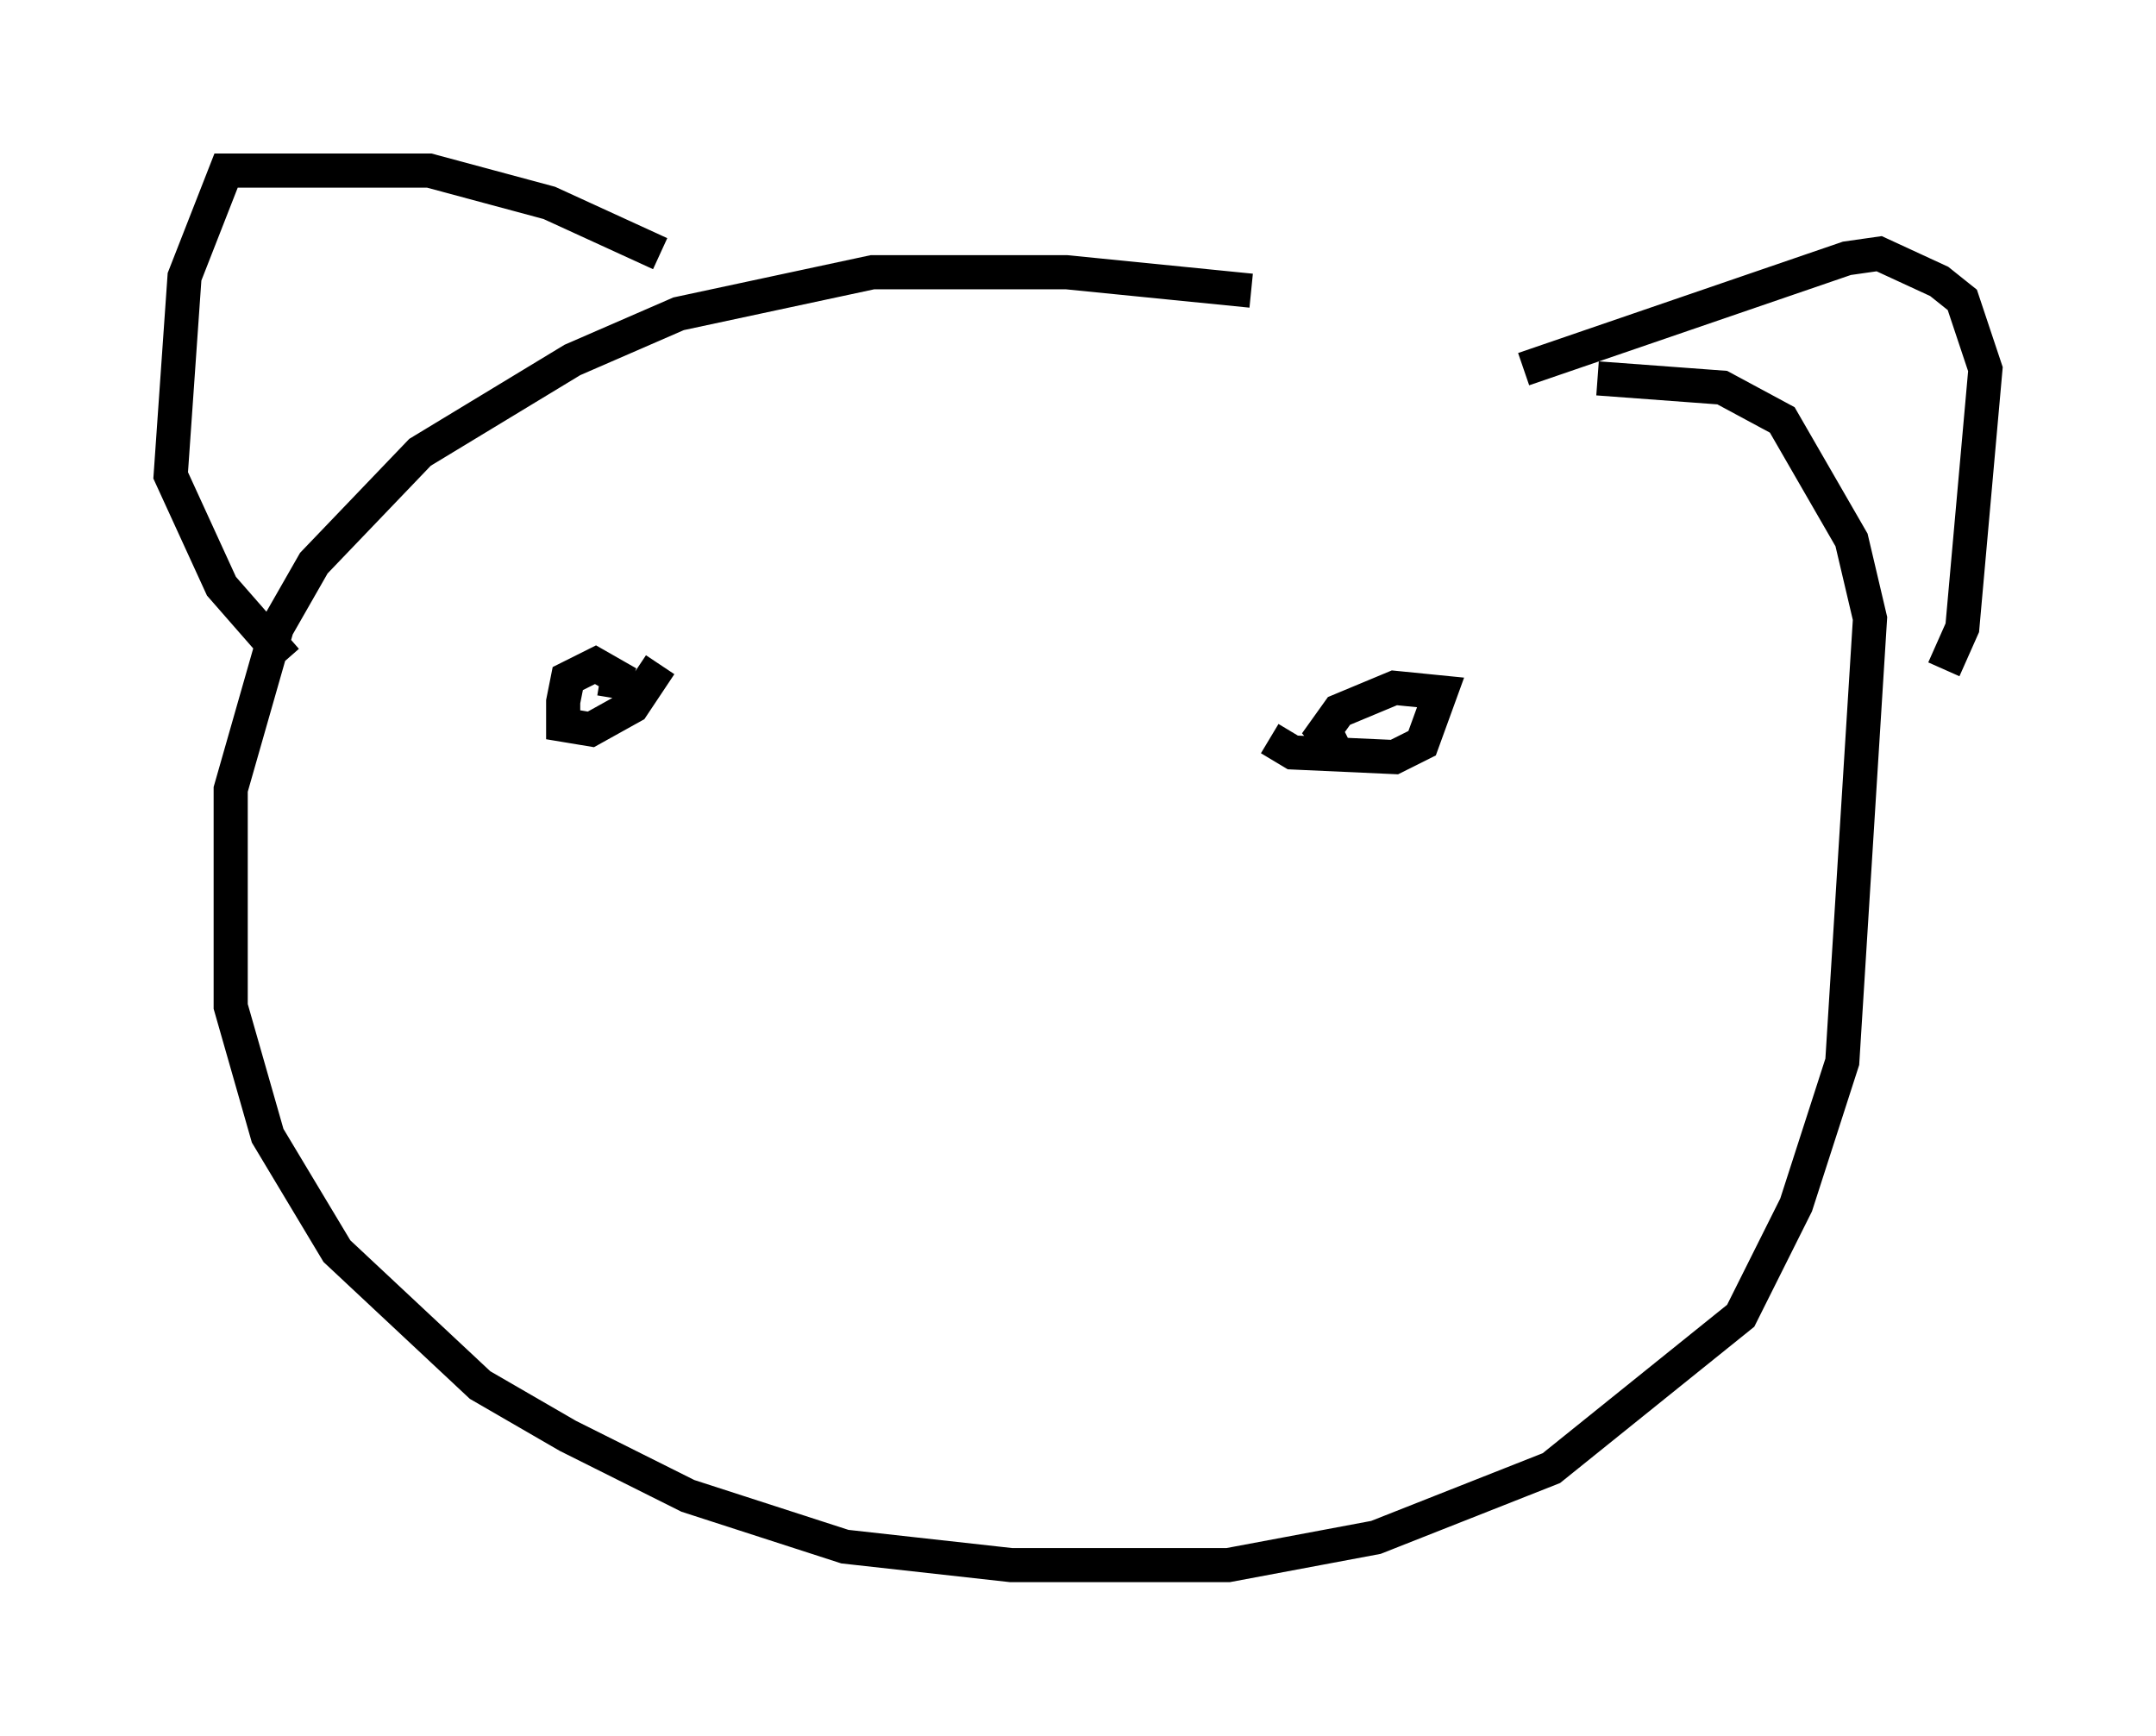 <?xml version="1.0" encoding="utf-8" ?>
<svg baseProfile="full" height="50.866" version="1.1" width="63.179" xmlns="http://www.w3.org/2000/svg" xmlns:ev="http://www.w3.org/2001/xml-events" xmlns:xlink="http://www.w3.org/1999/xlink"><defs /><rect fill="white" height="50.866" width="63.179" x="0" y="0" /><path d="M47.354, 11.36 m-10.69, -2.842 l-5.413, -0.541 -5.683, 0.0 l-5.683, 1.218 -3.112, 1.353 l-4.465, 2.706 -3.112, 3.248 l-1.083, 1.894 -1.353, 4.736 l0.0, 6.36 1.083, 3.789 l2.03, 3.383 4.195, 3.924 l2.571, 1.488 3.518, 1.759 l4.601, 1.488 4.871, 0.541 l6.36, 0.0 4.33, -0.812 l5.142, -2.03 5.548, -4.465 l1.624, -3.248 1.353, -4.195 l0.812, -12.99 -0.541, -2.3 l-2.03, -3.518 -1.759, -0.947 l-3.654, -0.271 m-27.469, -3.654 l-3.248, -1.488 -3.518, -0.947 l-5.954, 0.0 -1.218, 3.112 l-0.406, 5.819 1.488, 3.248 l1.894, 2.165 m36.265, -8.525 l9.472, -3.248 0.947, -0.135 l1.759, 0.812 0.677, 0.541 l0.677, 2.03 -0.677, 7.578 l-0.541, 1.218 m-39.377, 0.271 l0.812, 0.135 -0.947, -0.541 l-0.812, 0.406 -0.135, 0.677 l0.0, 0.677 0.812, 0.135 l1.218, -0.677 0.812, -1.218 m17.862, 2.165 l0.677, 0.406 2.977, 0.135 l0.812, -0.406 0.541, -1.488 l-1.353, -0.135 -1.624, 0.677 l-0.677, 0.947 0.812, -0.406 " fill="none" stroke="black" stroke-width="1" /></svg>